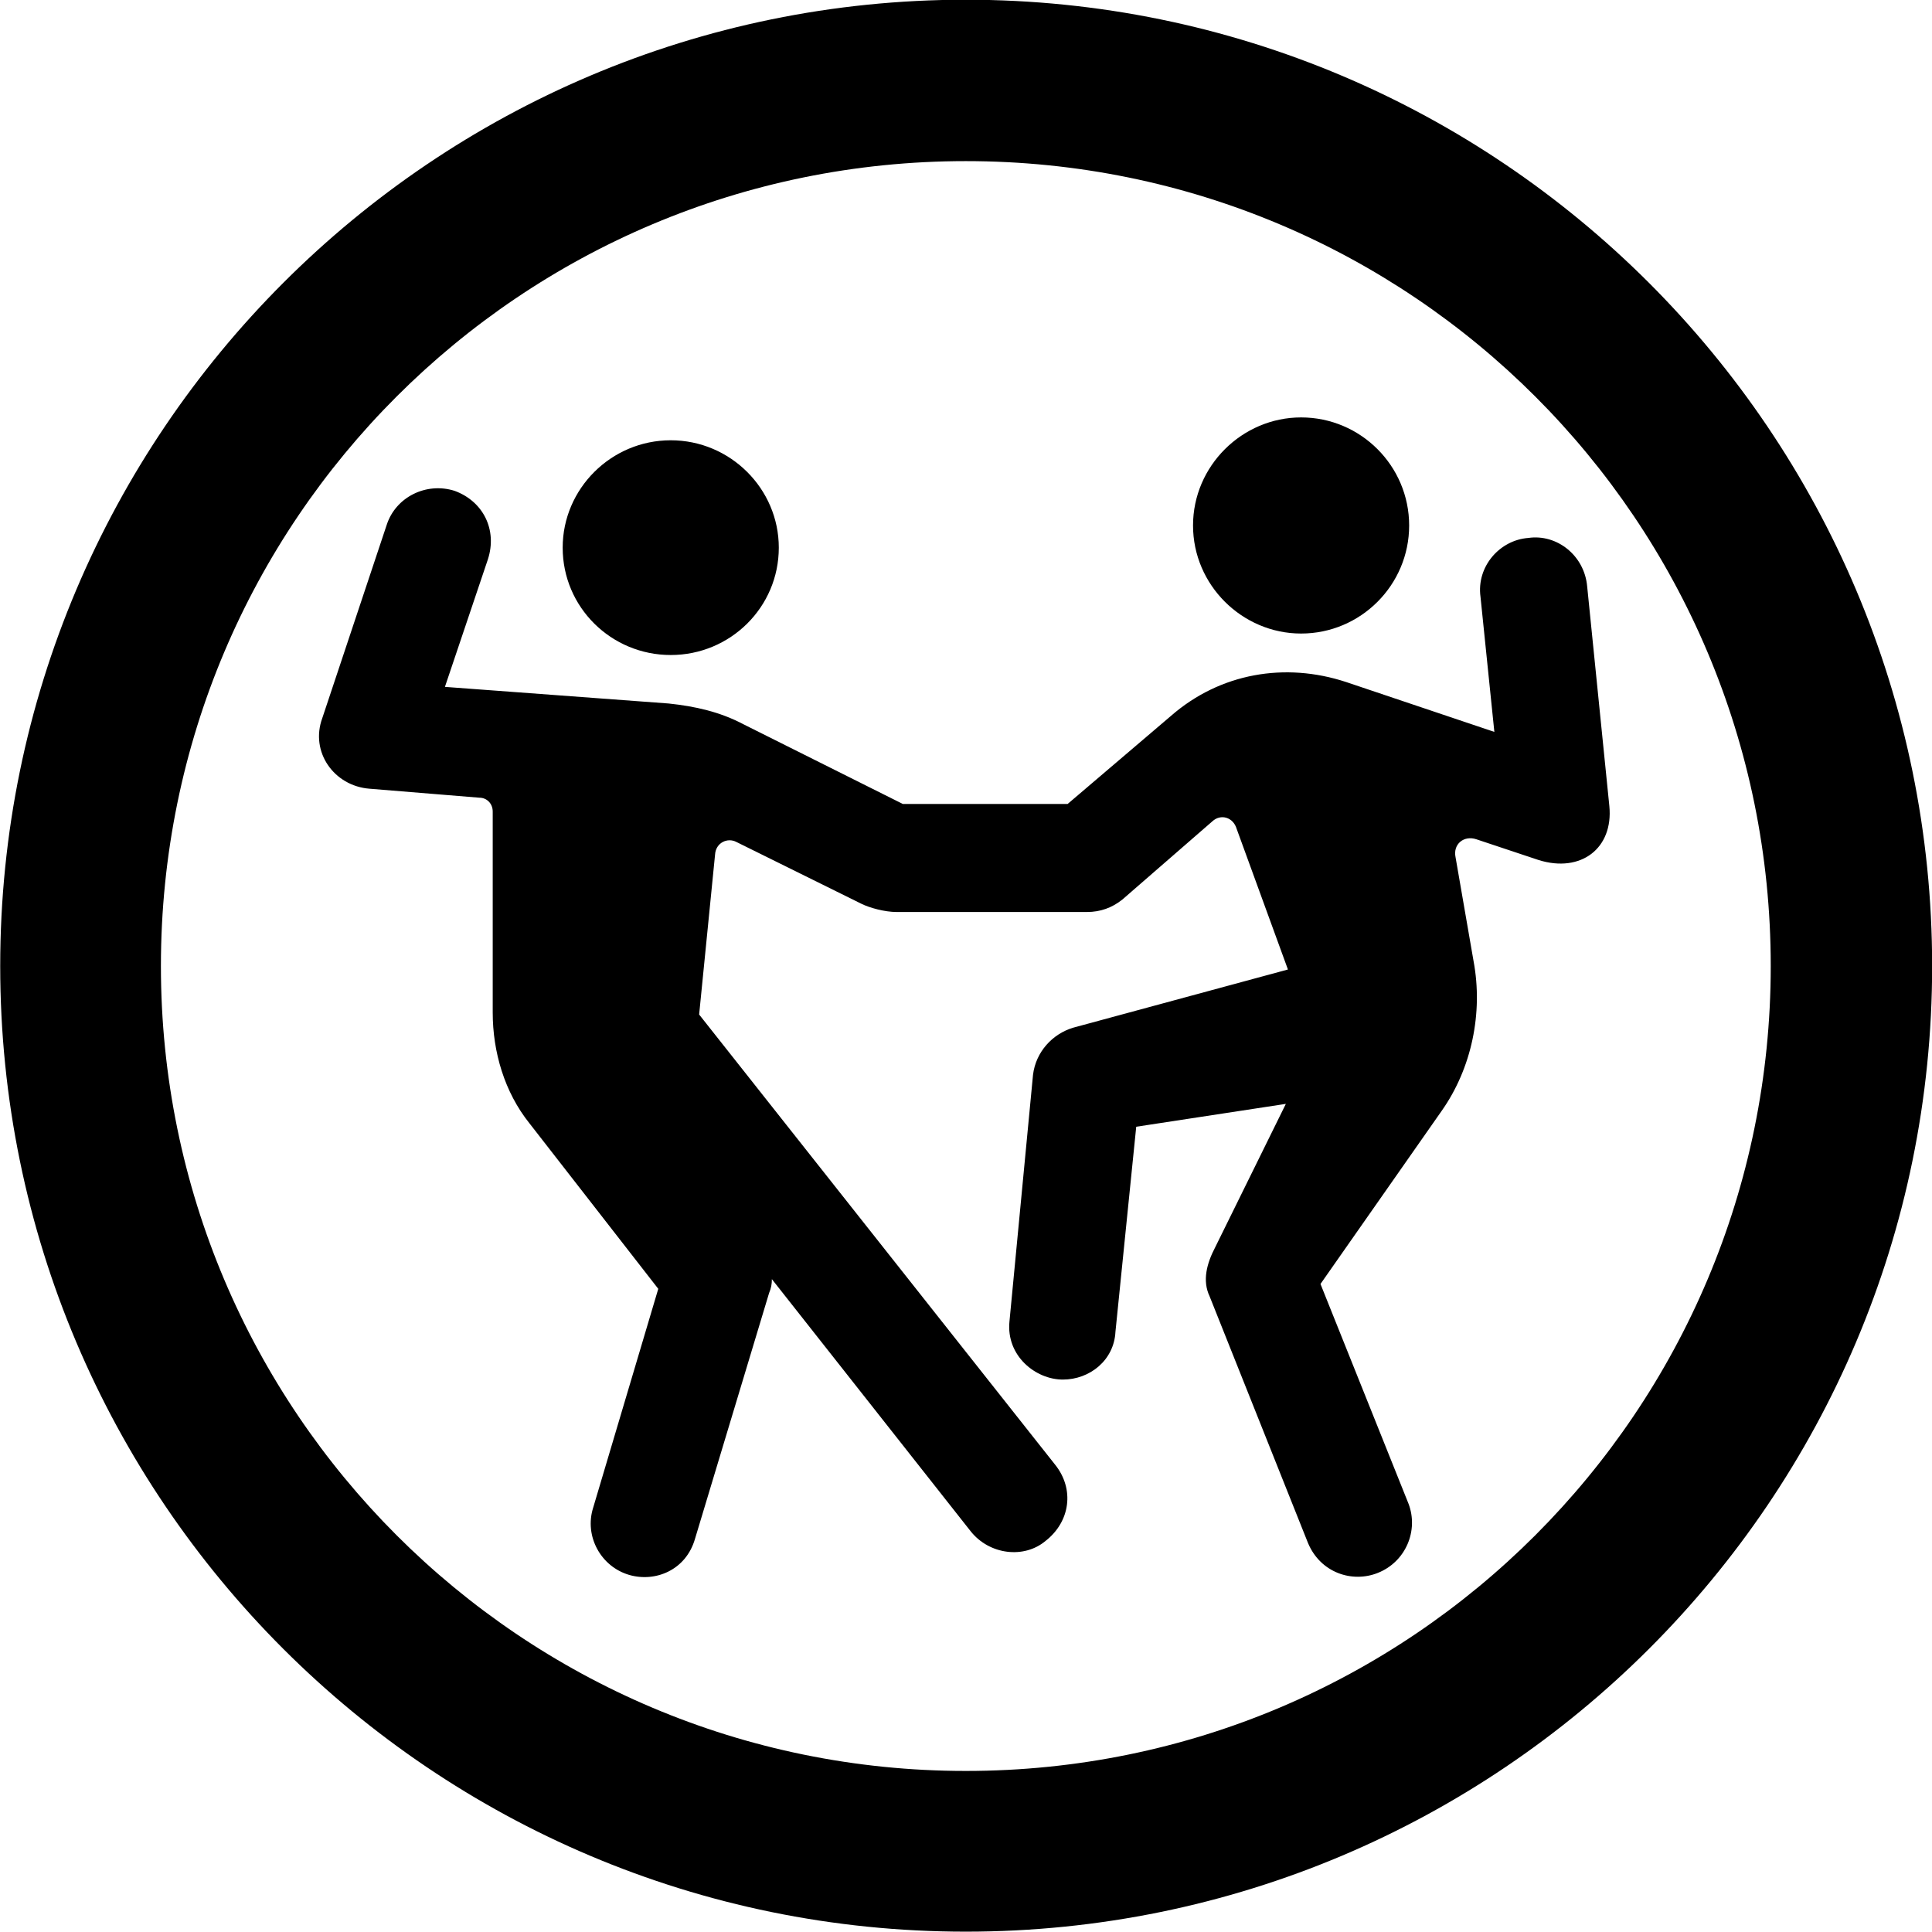 <svg viewBox="0 0 27.891 27.891" xmlns="http://www.w3.org/2000/svg"><path d="M13.943 27.886C21.643 27.886 27.893 21.646 27.893 13.946C27.893 6.246 21.643 -0.004 13.943 -0.004C6.253 -0.004 0.003 6.246 0.003 13.946C0.003 21.646 6.253 27.886 13.943 27.886ZM13.943 25.566C7.523 25.566 2.323 20.366 2.323 13.946C2.323 7.516 7.523 2.326 13.943 2.326C20.373 2.326 25.563 7.516 25.563 13.946C25.563 20.366 20.373 25.566 13.943 25.566ZM18.783 9.146C19.643 9.146 20.343 8.446 20.343 7.586C20.343 6.726 19.643 6.026 18.783 6.026C17.933 6.026 17.223 6.726 17.223 7.586C17.223 8.446 17.933 9.146 18.783 9.146ZM9.683 9.456C10.543 9.456 11.243 8.766 11.243 7.906C11.243 7.056 10.543 6.356 9.683 6.356C8.823 6.356 8.123 7.056 8.123 7.906C8.123 8.766 8.823 9.456 9.683 9.456ZM5.333 11.386L6.923 11.516C7.023 11.516 7.113 11.596 7.113 11.716V14.616C7.113 15.186 7.283 15.766 7.643 16.216L9.503 18.606L8.563 21.766C8.433 22.176 8.673 22.616 9.083 22.736C9.463 22.846 9.903 22.666 10.033 22.216L11.103 18.666C11.133 18.596 11.143 18.536 11.143 18.466L14.013 22.106C14.283 22.446 14.783 22.506 15.093 22.246C15.453 21.966 15.513 21.496 15.233 21.146L10.093 14.646L10.323 12.336C10.333 12.166 10.503 12.086 10.633 12.156L12.433 13.046C12.553 13.106 12.773 13.166 12.943 13.166H15.693C15.883 13.166 16.053 13.106 16.203 12.986L17.503 11.856C17.623 11.746 17.803 11.796 17.853 11.966L18.593 13.996L15.493 14.836C15.193 14.926 14.953 15.186 14.913 15.516L14.573 19.076C14.523 19.576 14.953 19.916 15.343 19.916C15.733 19.916 16.083 19.636 16.103 19.226L16.403 16.266L18.563 15.936L17.543 18.006C17.423 18.236 17.353 18.486 17.463 18.716L18.883 22.276C19.063 22.706 19.523 22.856 19.893 22.706C20.293 22.546 20.483 22.096 20.333 21.706L19.063 18.536L20.813 16.036C21.243 15.426 21.413 14.626 21.273 13.876L21.013 12.376C20.973 12.186 21.133 12.056 21.313 12.116L22.213 12.416C22.823 12.606 23.293 12.246 23.233 11.636L22.913 8.466C22.873 8.016 22.473 7.706 22.063 7.766C21.653 7.796 21.313 8.176 21.373 8.616L21.573 10.566L19.433 9.846C18.553 9.556 17.613 9.716 16.903 10.336L15.413 11.606H13.033L10.733 10.456C10.393 10.276 10.033 10.196 9.653 10.156L6.423 9.916L7.043 8.076C7.183 7.646 6.973 7.236 6.563 7.086C6.153 6.956 5.713 7.176 5.583 7.576L4.653 10.366C4.473 10.856 4.823 11.346 5.333 11.386Z" /></svg>